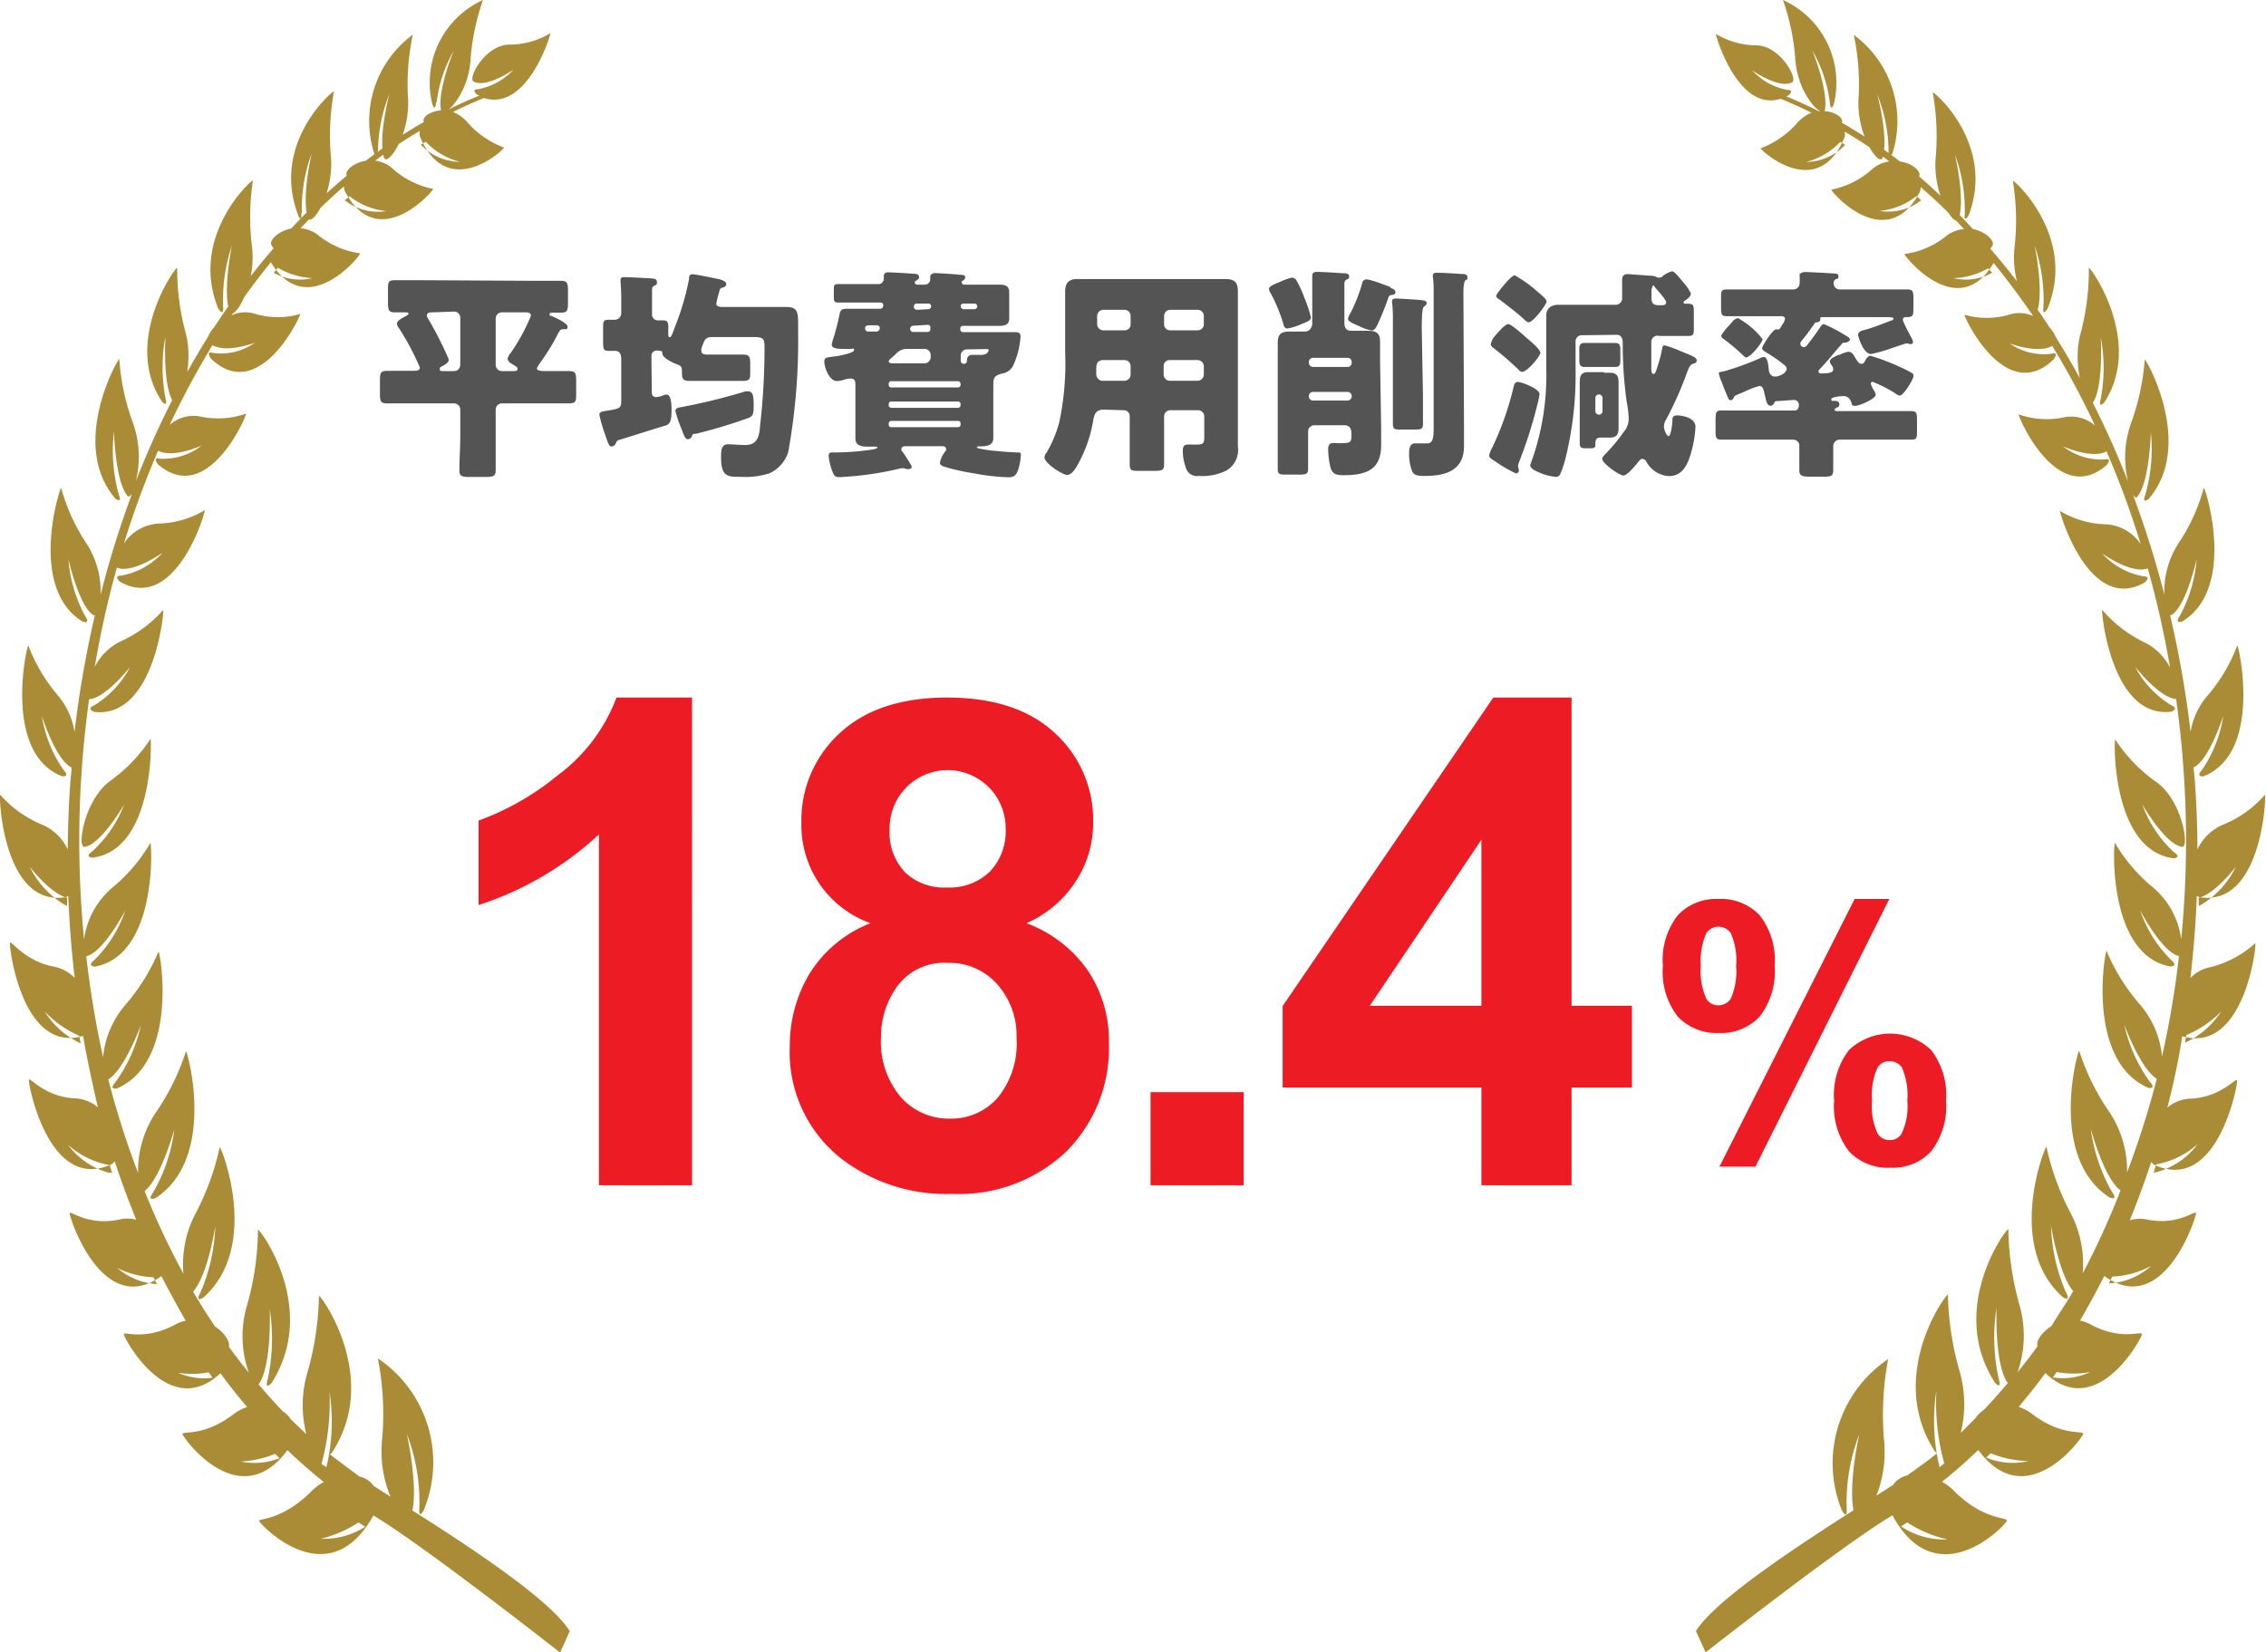 <svg xmlns="http://www.w3.org/2000/svg" width="152.32" height="111.1" viewBox="0 0 152.32 111.1"><defs><style>.cls-1{fill:#ab8c36;}.cls-2{fill:#545454;}.cls-3{fill:#ed1c24;}</style></defs><g id="レイヤー_2" data-name="レイヤー 2"><g id="レイヤー_1-2" data-name="レイヤー 1"><path class="cls-1" d="M25.12,99.91a1.54,1.54,0,0,0-.94-.63c-.67-.47-1.33-1-2-1.49l.14-.13c3.26-5-.69-10.5-.88-10.54a20,20,0,0,1-.75,5.07,7.85,7.85,0,0,0-.1,4.23c-.36-.33-.7-.67-1.05-1a1.66,1.66,0,0,0-.53-.53c-.56-.59-1.11-1.2-1.64-1.83,0,0,.05,0,.07-.06.85-1.37.69-5,.69-5A13.11,13.11,0,0,1,18,92.72c-.25.84.26.26.26.26,3.17-5-.74-10.28-.92-10.31a19,19,0,0,1-.71,5,7.33,7.33,0,0,0,.1,4.63c-.46-.57-.91-1.15-1.35-1.76.11-.31-.28-.93-.93-1.36-.51-.76-1-1.53-1.47-2.34,1-1.12,1.49-4.39,1.49-4.39a12.33,12.33,0,0,1-1,4.46c-.39.7.19.34.19.34,3.85-3.41,1.27-10,1.11-10.13a17.32,17.32,0,0,1-1.6,4.42,7.36,7.36,0,0,0-.84,4.1,52.56,52.56,0,0,1-2.61-5.56c1.08-.83,2-4.15,2-4.15a11.33,11.33,0,0,1-1.43,4.25c-.45.62.15.38.15.38,4.11-2.63,2.21-9.75,2.06-9.88a15.6,15.6,0,0,1-2,4.08,7.07,7.07,0,0,0-1.22,4.1,59.07,59.07,0,0,1-2-6.29c1.1-.66,2.19-3.65,2.19-3.65a10.19,10.19,0,0,1-1.72,3.85c-.48.52.12.41.12.41,4.14-1.82,2.92-9.05,2.79-9.21a13.47,13.47,0,0,1-2.24,3.6,6.28,6.28,0,0,0-1.49,3.51A66.17,66.17,0,0,1,5.8,64.29h0c1.14-.24,2.62-3.07,2.62-3.07a8.6,8.6,0,0,1-2.09,3.34c-.52.4.06.43.06.43,4.18-.78,3.82-8.14,3.72-8.32a11.2,11.2,0,0,1-2.55,3,5.53,5.53,0,0,0-1.91,3.49,68.62,68.62,0,0,1-.15-11.49c.11-1.58.28-3.13.49-4.66,1.1-.06,2.75-2.16,2.75-2.16a6.62,6.62,0,0,1-2.42,2.58c-.54.23,0,.43,0,.43,4,.5,4.72-6.65,4.65-6.85A8.4,8.4,0,0,1,8.2,43.08a3.81,3.81,0,0,0-1.83,1.76,64.29,64.29,0,0,1,1.49-6.68c1,.46,3.07-1,3.07-1a4.93,4.93,0,0,1-2.79,1.54c-.55,0-.08.41-.08.41,3.71,2.12,5.73-4.58,5.71-4.81a6.39,6.39,0,0,1-3.06.9,3,3,0,0,0-2.38,1.34,62.22,62.22,0,0,1,2.3-6.24c1,.54,2.92-.34,2.92-.34a4.18,4.18,0,0,1-2.81.88c-.53-.12-.12.38-.12.38,3.31,2.86,5.93-3.18,5.92-3.41a5.7,5.7,0,0,1-3,.21,2.43,2.43,0,0,0-2.13.54,57.84,57.84,0,0,1,2.87-5.35c1,.55,2.86-.17,2.86-.17a4,4,0,0,1-2.83.69c-.52-.16-.13.38-.13.38,3.2,3.09,6-2.77,6-3a5.36,5.36,0,0,1-3,0,2.19,2.19,0,0,0-1.62.09c.84-1.24,1.73-2.44,2.65-3.57,2.38,4,6-.39,6-.6a5.7,5.7,0,0,1-2.75-1.16,2.18,2.18,0,0,0-1.26-.52,38.67,38.67,0,0,1,2.92-2.82.84.84,0,0,0,.06.32c2.2,4.23,5.89.06,5.94-.15a5.77,5.77,0,0,1-2.66-1.3,2.21,2.21,0,0,0-1.24-.6,32.41,32.41,0,0,1,3-2,.85.85,0,0,0,0,.35c1.79,4.4,5.59,1,5.66.77a6,6,0,0,1-2.43-1.66,2.47,2.47,0,0,0-1-.73c.68-.34,1.37-.65,2.07-.94C35.43,7.51,37,2.42,37,2.23A5.39,5.39,0,0,1,34.33,3c-1.67-.07-2.91,2.26-2.5,2.48.87.48,2.69-.8,2.69-.8A4.29,4.29,0,0,1,32.12,6c-.47,0-.07.35-.07.35l.17.08a23.75,23.75,0,0,0-2.19,1c-.92-.1-1.7.4-1.54.77l0,0a35.93,35.93,0,0,0-3.91,2.61c-.83.13-1.44.7-1.27,1h0a40,40,0,0,0-3.73,3.55c-.88.18-1.52.81-1.33,1.13a1.43,1.43,0,0,0,.14.2,50.32,50.32,0,0,0-4,5.32,2.28,2.28,0,0,0-.4.62,58.51,58.51,0,0,0-4.86,9.73,6.78,6.78,0,0,0-.22-4,15.3,15.3,0,0,1-.89-4.22c-.16.07-3.35,5.79-.27,9.38,0,0,.49.39.23-.29A11.08,11.08,0,0,1,7.66,29s.08,3.35.91,4.34c.08.1.19,0,.3-.13A64.18,64.18,0,0,0,6.76,40a5.94,5.94,0,0,0-1-3.54,12.89,12.89,0,0,1-1.65-3.66c-.14.13-2.21,6.79,1.46,9,0,0,.54.18.16-.37a9.48,9.48,0,0,1-1.13-3.84s.69,3.15,1.68,3.77a.08.08,0,0,0,.1,0,70,70,0,0,0-1.37,7.86A4.94,4.94,0,0,0,3.9,46.77a11.44,11.44,0,0,1-2-3.38c-.13.16-1.68,7.24,2.26,8.8,0,0,.57.08.13-.4a8.72,8.72,0,0,1-1.48-3.66s.95,3,2,3.47c0,.31-.06.63-.08.94-.11,1.54-.16,3.06-.18,4.57A3.34,3.34,0,0,0,2.8,55.43a7.56,7.56,0,0,1-2.79-2c-.09.22.23,7.58,4.41,6.89a.54.54,0,0,0,.17-.09c.07,1.87.22,3.71.43,5.52A2.64,2.64,0,0,0,3.67,65c-2-.35-2.93-1.81-3-1.61s.79,7.47,4.91,6.26c.29,1.64.64,3.24,1,4.8a2.53,2.53,0,0,0-1.5-.6C3,73.76,2,72.39,1.94,72.6s1.33,7.65,5.58,5.67a1,1,0,0,0,.19-.19c.44,1.35.93,2.66,1.45,3.93A2.29,2.29,0,0,0,8,82c-2.12.44-3.29-.65-3.32-.43s2.18,7.11,6.17,4.23c.52,1,1.06,2,1.63,3a2.51,2.51,0,0,0-.73.27c-2.08,1.11-3.44.41-3.43.64s3,5.89,6.5,2.62c.57.79,1.17,1.54,1.79,2.27a3.25,3.25,0,0,0-.9.47c-2,1.55-3.46,1.12-3.44,1.35s3.81,5.48,7.05,1.08c.79.76,1.61,1.47,2.44,2.14a3.69,3.69,0,0,0-.82.62c-2,2-3.58,1.82-3.53,2s4.63,5.15,7.69-.37c3.45,2.07,12.55,9.22,12.55,9.22l.65-1.44C36.64,107,28.58,102.12,25.12,99.91Zm3.5-90.38a4.76,4.76,0,0,0,2.29,1.35,3.67,3.67,0,0,1-2.47-1c-.09-.09-.14-.13-.18-.13ZM23.5,13.19a4.61,4.61,0,0,0,2.49,1,3.62,3.62,0,0,1-2.65-.6c-.08-.07-.13-.1-.18-.1ZM18.68,18A4.94,4.94,0,0,0,21,18.7a3.62,3.62,0,0,1-2.6-.36ZM4.38,60.85A6.06,6.06,0,0,1,2,58.28S3.4,60.1,4.51,60.36c0,.19,0,.37,0,.55ZM3,68a7,7,0,0,0,2.33,1.64l.09.51A5.7,5.7,0,0,1,3,68Zm4.4,10.87a5.1,5.1,0,0,1-2.83-1.9,5.8,5.8,0,0,0,2.8,1.37l.18.56A.33.33,0,0,0,7.42,78.82Zm.3,6.29a6.1,6.1,0,0,0,2.62.72c.07.16.15.31.23.46A4.61,4.61,0,0,1,7.72,85.11Zm4.08,7.11a6.37,6.37,0,0,0,2.25,0l.25.36A4.32,4.32,0,0,1,11.8,92.22Zm4.18,6a7,7,0,0,0,2.53-.52l.3.29A4.55,4.55,0,0,1,16,98.22Zm5.65.16a15.65,15.65,0,0,0,.54-4.86A13.26,13.26,0,0,1,22,98.39a1.76,1.76,0,0,0-.06.25Zm-.22,5.07a8.22,8.22,0,0,0,2.71-1.14l.45.29A5.17,5.17,0,0,1,21.41,103.45Zm7.11-2A8.42,8.42,0,0,0,25.4,91.33a19.45,19.45,0,0,1,.29,5.4c-.37,3.43,1.63,6.11,1.92,5.27.61-1.77-.27-5.61-.27-5.61a12.74,12.74,0,0,1,.85,4.94C28.11,102.3,28.52,101.48,28.52,101.48ZM6.19,57.25c-.53.36,0,.42,0,.42,4.13-.48,4-7.77,3.93-8a10.62,10.62,0,0,1-2.61,2.76C5.69,53.65,5.15,57,5.68,56.94c1.12-.16,2.67-2.86,2.67-2.86A8.25,8.25,0,0,1,6.19,57.25ZM10.89,27s.43.47.23-.24a11.35,11.35,0,0,1,0-4.15s-.2,3.27.51,4.38c.34.53,1.55-2.31.8-4.79A16.64,16.64,0,0,1,11.91,18C11.75,18,8.23,23,10.89,27ZM15,20.6a11.46,11.46,0,0,1,.59-4.1s-.66,3.17-.14,4.49c.25.62,1.83-1.8,1.48-4.49A16.3,16.3,0,0,1,17,12.13c-.16,0-4.3,3.83-2.32,8.64C14.7,20.77,15.05,21.36,15,20.6Zm5.29-6.28a10.76,10.76,0,0,1,.66-4s-.71,3-.24,4.35c.23.61,1.81-1.67,1.52-4.29a16.66,16.66,0,0,1,.22-4.24c-.15,0-4.23,3.53-2.42,8.28C20,14.47,20.32,15.06,20.25,14.32Zm5.12-4.14a10.5,10.5,0,0,1,.76-3.84s-.78,2.95-.35,4.26c.2.62,1.81-1.53,1.6-4.12a16.06,16.06,0,0,1,.33-4.15,7.2,7.2,0,0,0-2.59,8S25.42,10.92,25.37,10.18Zm3.94-3.3A9.28,9.28,0,0,1,30.5,3.41s-1.1,2.61-.86,4c.11.64,1.89-1,2-3.52A15.16,15.16,0,0,1,32.47,0a6.09,6.09,0,0,0-3.41,7S29.26,7.59,29.31,6.88Z"/><path class="cls-1" d="M114,109.66l.65,1.44s9.1-7.15,12.56-9.22c3,5.52,7.63.64,7.69.37s-1.54,0-3.54-2a3.28,3.28,0,0,0-.82-.62c.84-.67,1.65-1.38,2.44-2.14,3.24,4.4,7-.82,7.05-1.08s-1.43.2-3.44-1.35a3.2,3.2,0,0,0-.89-.47c.61-.73,1.21-1.48,1.79-2.27,3.45,3.27,6.49-2.37,6.5-2.62s-1.36.47-3.44-.64a2.51,2.51,0,0,0-.73-.27c.58-1,1.12-2,1.63-3,4,2.88,6.2-4,6.17-4.23s-1.2.87-3.32.43a2.3,2.3,0,0,0-1.14.06c.52-1.27,1-2.58,1.45-3.93a1,1,0,0,0,.19.19c4.26,2,5.64-5.43,5.58-5.67s-1.07,1.16-3.19,1.23a2.53,2.53,0,0,0-1.5.6c.4-1.56.75-3.16,1-4.8,4.13,1.21,5-6,4.91-6.26a6.93,6.93,0,0,1-3,1.61,2.63,2.63,0,0,0-1.36.73c.21-1.81.36-3.65.43-5.52a.68.68,0,0,0,.17.09c4.18.69,4.5-6.67,4.41-6.89a7.35,7.35,0,0,1-2.78,2,3.35,3.35,0,0,0-1.76,1.68c0-1.51-.06-3-.17-4.57l-.09-.94c1.06-.5,2-3.47,2-3.47A8.87,8.87,0,0,1,148,51.79c-.43.48.13.4.13.4,3.94-1.56,2.39-8.64,2.26-8.8a11.17,11.17,0,0,1-2,3.38,4.92,4.92,0,0,0-1.14,2.44,70,70,0,0,0-1.38-7.86.08.08,0,0,0,.1,0c1-.62,1.69-3.77,1.69-3.77a9.65,9.65,0,0,1-1.14,3.84c-.38.55.16.37.16.37,3.68-2.22,1.6-8.88,1.46-9a12.55,12.55,0,0,1-1.65,3.66,5.93,5.93,0,0,0-1,3.54,66.64,66.64,0,0,0-2.11-6.72c.11.17.21.23.29.13.83-1,.91-4.34.91-4.34a11.27,11.27,0,0,1-.37,4.2c-.27.68.22.29.22.29,3.08-3.59-.1-9.31-.26-9.38a16.08,16.08,0,0,1-.9,4.22,6.86,6.86,0,0,0-.22,4,58.51,58.51,0,0,0-4.86-9.73,2.28,2.28,0,0,0-.4-.62,49,49,0,0,0-4-5.32,1.43,1.43,0,0,0,.14-.2c.19-.32-.45-.95-1.33-1.13A38.81,38.81,0,0,0,129,11.86h0c.17-.32-.44-.89-1.28-1a35.93,35.93,0,0,0-3.91-2.61l0,0c.15-.37-.62-.87-1.54-.77-.73-.37-1.46-.7-2.2-1l.17-.08s.4-.35-.07-.35a4.26,4.26,0,0,1-2.39-1.32s1.81,1.28,2.69.8c.41-.22-.84-2.55-2.51-2.48a5.44,5.44,0,0,1-2.62-.77c0,.19,1.52,5.28,4.35,4.36.7.29,1.4.6,2.08.94a2.49,2.49,0,0,0-1,.73,6.13,6.13,0,0,1-2.42,1.66c.06.19,3.87,3.63,5.65-.77a.85.85,0,0,0,0-.35,32.41,32.41,0,0,1,3,2,2.28,2.28,0,0,0-1.24.6,5.81,5.81,0,0,1-2.65,1.3c0,.21,3.73,4.38,5.94.15a1.11,1.11,0,0,0,.06-.32c1,.87,2,1.82,2.91,2.82a2.21,2.21,0,0,0-1.26.52,5.66,5.66,0,0,1-2.75,1.16c.05.21,3.64,4.62,6,.6.92,1.13,1.81,2.33,2.66,3.57a2.2,2.2,0,0,0-1.62-.09,5.41,5.41,0,0,1-3,0c0,.24,2.81,6.1,6,3,0,0,.39-.54-.13-.38a4,4,0,0,1-2.83-.69s1.88.72,2.86.17a53.42,53.42,0,0,1,2.87,5.35,2.41,2.41,0,0,0-2.13-.54,5.7,5.7,0,0,1-3-.21c0,.23,2.61,6.27,5.92,3.41,0,0,.41-.5-.12-.38a4.18,4.18,0,0,1-2.81-.88s1.94.88,2.92.34a59.86,59.86,0,0,1,2.3,6.24,3,3,0,0,0-2.38-1.34,6.26,6.26,0,0,1-3.05-.9c0,.23,2,6.93,5.7,4.81,0,0,.47-.41-.08-.41a4.93,4.93,0,0,1-2.79-1.54s2,1.43,3.07,1a64.3,64.3,0,0,1,1.5,6.68,3.83,3.83,0,0,0-1.84-1.76A8.68,8.68,0,0,1,141.31,41c-.07.2.64,7.35,4.65,6.85,0,0,.54-.2,0-.43a6.57,6.57,0,0,1-2.43-2.58s1.65,2.1,2.75,2.16c.21,1.53.38,3.08.49,4.66a67.58,67.58,0,0,1-.15,11.49,5.51,5.51,0,0,0-1.9-3.49,11.14,11.14,0,0,1-2.56-3c-.1.18-.46,7.54,3.72,8.32,0,0,.58,0,.07-.43a8.6,8.6,0,0,1-2.09-3.34s1.48,2.83,2.61,3.07h0a63.53,63.53,0,0,1-1.14,6.76,6.21,6.21,0,0,0-1.49-3.51,13.47,13.47,0,0,1-2.24-3.6c-.13.16-1.35,7.39,2.8,9.21,0,0,.59.11.11-.41a10.35,10.35,0,0,1-1.72-3.85s1.09,3,2.19,3.65a59.07,59.07,0,0,1-2,6.29,7.07,7.07,0,0,0-1.22-4.1,15.6,15.6,0,0,1-2-4.08c-.14.13-2.05,7.25,2.06,9.88,0,0,.6.24.15-.38a11.69,11.69,0,0,1-1.43-4.25s.88,3.32,2,4.15A52.56,52.56,0,0,1,140,85.61a7.36,7.36,0,0,0-.84-4.1,17.32,17.32,0,0,1-1.6-4.42c-.15.11-2.74,6.72,1.11,10.13,0,0,.58.36.2-.34a12.14,12.14,0,0,1-1-4.46s.53,3.27,1.49,4.39c-.47.81-1,1.58-1.46,2.34-.66.43-1.05,1-.94,1.36-.43.61-.89,1.19-1.34,1.76a7.47,7.47,0,0,0,.1-4.63,20,20,0,0,1-.72-5c-.18,0-4.09,5.35-.91,10.31,0,0,.5.58.26-.26a12.9,12.9,0,0,1-.14-4.77s-.15,3.67.7,5a.34.34,0,0,0,.06.06c-.53.63-1.07,1.24-1.63,1.83a1.71,1.71,0,0,0-.54.53l-1,1a8,8,0,0,0-.1-4.23,19.82,19.82,0,0,1-.76-5.07c-.18,0-4.14,5.51-.88,10.54l.14.13c-.64.53-1.31,1-2,1.49a1.54,1.54,0,0,0-.94.63C123.75,102.12,115.68,107,114,109.66Zm10.06-99.9s-.09,0-.18.13a3.67,3.67,0,0,1-2.47,1,4.76,4.76,0,0,0,2.29-1.35Zm5.1,3.72s-.09,0-.17.1a3.62,3.62,0,0,1-2.65.6,4.59,4.59,0,0,0,2.48-1Zm4.75,4.86a3.65,3.65,0,0,1-2.61.36,4.92,4.92,0,0,0,2.34-.66ZM147.8,60.91c0-.18,0-.36,0-.55,1.11-.26,2.49-2.08,2.49-2.08a6.06,6.06,0,0,1-2.36,2.57Zm-.91,9.19c0-.17.05-.34.08-.51A7,7,0,0,0,149.31,68,5.76,5.76,0,0,1,146.89,70.1Zm-2.13,8.75c.06-.19.12-.37.17-.56a5.8,5.8,0,0,0,2.8-1.37,5.11,5.11,0,0,1-2.82,1.9A.28.28,0,0,0,144.76,78.85Zm-3,7.44.23-.46a6,6,0,0,0,2.61-.72A4.58,4.58,0,0,1,141.76,86.29ZM138,92.61l.24-.36a6.42,6.42,0,0,0,2.26,0A4.32,4.32,0,0,1,138,92.61ZM133.51,98l.3-.29a7,7,0,0,0,2.54.52A4.58,4.58,0,0,1,133.51,98Zm-3.13.65a1.76,1.76,0,0,0-.06-.25,13.24,13.24,0,0,1-.16-4.87,15.54,15.54,0,0,0,.53,4.86Zm-2.63,4,.45-.29a8.22,8.22,0,0,0,2.71,1.14A5.17,5.17,0,0,1,127.75,102.6Zm-3.62-1.27a12.74,12.74,0,0,1,.85-4.94s-.88,3.84-.26,5.61c.29.84,2.29-1.84,1.92-5.27a20.27,20.27,0,0,1,.28-5.4,8.43,8.43,0,0,0-3.12,10.15S124.21,102.3,124.13,101.33ZM144,54.08s1.55,2.7,2.68,2.86c.52.07,0-3.29-1.89-4.47a10.62,10.62,0,0,1-2.61-2.76c-.09.19-.2,7.48,3.94,8,0,0,.57-.06,0-.42A8.17,8.17,0,0,1,144,54.08ZM140.41,18a16.64,16.64,0,0,1-.51,4.26c-.75,2.48.46,5.32.8,4.79.71-1.11.51-4.38.51-4.38a11.14,11.14,0,0,1,0,4.15c-.19.71.24.24.24.24C144.09,23,140.57,18,140.41,18Zm-2.79,2.79c2-4.81-2.16-8.64-2.32-8.64a16.3,16.3,0,0,1,.13,4.37c-.35,2.69,1.23,5.11,1.48,4.49.52-1.32-.14-4.49-.14-4.49a11.24,11.24,0,0,1,.59,4.1C137.27,21.36,137.62,20.77,137.62,20.77Zm-5.29-6.3c1.81-4.75-2.26-8.29-2.41-8.28a17,17,0,0,1,.21,4.24c-.29,2.62,1.29,4.9,1.52,4.29.48-1.31-.24-4.35-.24-4.35a10.76,10.76,0,0,1,.66,4C132,15.06,132.33,14.47,132.33,14.47Zm-5.13-4.15a7.2,7.2,0,0,0-2.59-8,16.06,16.06,0,0,1,.33,4.15c-.21,2.59,1.4,4.74,1.6,4.12.44-1.31-.35-4.26-.35-4.26a10.5,10.5,0,0,1,.76,3.84C126.91,10.92,127.2,10.32,127.2,10.32ZM123.27,7A6.1,6.1,0,0,0,119.85,0a15.16,15.16,0,0,1,.82,3.87c.13,2.53,1.9,4.16,2,3.52.24-1.37-.85-4-.85-4A9.27,9.27,0,0,1,123,6.88C123.06,7.59,123.27,7,123.27,7Z"/><path class="cls-2" d="M35.84,18.88c.63,0,1.26,0,1.89,0,.45,0,.45.22.45.85v.63c0,.53-.06.66-.46.66h-.57c-.09,0-.21,0-.21.12s.09.09.12.1c.22.09,1.09.48,1.09.72s-.13.17-.24.17c-.27,0-.24,0-.7.87a16.51,16.51,0,0,1-1,1.53c0,.07-.12.15-.12.25s.2.17.44.17l1.74,0c.42,0,.46.16.46.67v.81c0,.53,0,.69-.46.69-.62,0-1.25,0-1.88,0H33.74a.42.42,0,0,0-.42.42v1.8c0,.76,0,1.53,0,2.29,0,.39-.18.44-.71.44H31.57c-.51,0-.69-.05-.69-.44,0-.76.06-1.53.06-2.29v-1.8a.42.42,0,0,0-.42-.42H27.86c-.61,0-1.24,0-1.87,0-.42,0-.45-.18-.45-.67v-.75c0-.65,0-.77.58-.77.33,0,.84,0,1.65,0,.23,0,.45,0,.45-.23a17.64,17.64,0,0,0-1.39-2.62.67.67,0,0,1-.15-.32c0-.22.46-.43.66-.54,0,0,.12-.07.12-.13s-.08-.09-.17-.09h-.75c-.42,0-.46-.16-.46-.67V19.5c0-.5,0-.66.45-.66.63,0,1.26,0,1.89,0ZM29.08,21c-.14,0-.39,0-.39.21a.55.55,0,0,0,.12.27,24.31,24.31,0,0,1,1.36,2.69c0,.19-.22.33-.39.42s-.22.1-.22.24.16.12.25.12h.71a.42.42,0,0,0,.42-.42V21.37a.41.41,0,0,0-.42-.42Zm4.66,0a.42.42,0,0,0-.42.42v3.11a.42.42,0,0,0,.42.42h.75c.11,0,.3,0,.3-.14s-.12-.18-.31-.3l-.14-.09a.4.4,0,0,1-.22-.31,1.06,1.06,0,0,1,.24-.42,13,13,0,0,0,1.33-2.46c0-.21-.21-.23-.37-.23Z"/><path class="cls-2" d="M43.81,26.28c0,.18,0,.42.31.42a1.42,1.42,0,0,0,.44-.11.71.71,0,0,1,.25-.06c.32,0,.33.75.33,1,0,.8-.09,1-.46,1.1s-2.79.87-3,.93-.21.07-.28.24a.36.36,0,0,1-.3.22c-.17,0-.24-.27-.41-.76a10.18,10.18,0,0,1-.4-1.37c0-.21.19-.22.54-.28.82-.14.93-.15.93-.66V24.15c0-.29-.08-.56-.42-.56l-.45,0c-.32,0-.35-.15-.35-.59v-.91c0-.44,0-.59.35-.59l.43,0a.45.45,0,0,0,.44-.5V20c0-.53-.05-1-.05-1.17s.12-.2.27-.2,1.35.06,1.64.08.54,0,.54.25-.09.18-.21.27-.12.17-.12.33v1.53a.4.4,0,0,0,.43.45h.32c.28,0,.34.14.34.41v.37c0,.26,0,.35.11.35s.21-.35.34-.69a17.44,17.44,0,0,0,.95-3.24c0-.15,0-.3.24-.3s1.3.24,1.68.31c.22.05.58.14.58.36a.24.24,0,0,1-.19.21c-.23.06-.23.09-.3.35a6.11,6.11,0,0,0-.18.75c0,.19.25.22.4.22H51.2c.56,0,1.1,0,1.65,0,.74,0,.8.32.8,1.16v.57a42.1,42.1,0,0,1-.66,8,2.33,2.33,0,0,1-1.26,1.45,5.34,5.34,0,0,1-1.95.24c-.87,0-1.31,0-1.31-1.32,0-.42,0-.87.48-.87.27,0,.77.05,1.14.05.84,0,.95-.6,1-1.28a45.08,45.08,0,0,0,.3-5.35c0-.57-.14-.63-.8-.63H47.9c-.55,0-.55.25-.75.76a.48.48,0,0,0,0,.2c0,.19.22.22.42.22h1l1.35,0c.46,0,.51.15.51.62V25c0,.46,0,.61-.51.61l-1.35,0h-.86l-1.36,0c-.42,0-.51-.13-.51-.52s0-.47-.32-.59-1-.45-1-.73c0,0,0-.08,0-.09s0-.11-.39-.11a.35.35,0,0,0-.34.39Zm6.85.9c0,.6,0,.81-.4.94a34.44,34.44,0,0,1-3.5,1.05c-.16,0-.21,0-.25.17a.31.31,0,0,1-.27.19c-.17,0-.23-.15-.47-.79a8.34,8.34,0,0,1-.37-1.1c0-.15.12-.22.25-.24a40.38,40.38,0,0,0,4.47-1.09l.14,0C50.65,26.28,50.66,26.77,50.66,27.18Z"/><path class="cls-2" d="M62.17,19.14a.37.37,0,0,0,.36-.32c0-.07,0-.16,0-.24s.13-.22.3-.22,1.32.07,1.57.1.48,0,.48.17-.13.22-.24.3a.09.09,0,0,0,0,.06.18.18,0,0,0,.18.15h.78c.51,0,1,0,1.53,0,.32,0,.71,0,.71.51,0,.18,0,.46,0,.79v.17c0,.33,0,.63,0,.81,0,.43-.33.49-.69.49H64.72a.17.17,0,0,0-.17.16v.09a.18.18,0,0,0,.17.17h2.43l1,0c.23,0,.45,0,.45.3a5.48,5.48,0,0,1-.52,2,1,1,0,0,1-.69.48c-.59.15-.62.28-.62.87v2.49c0,.4,0,.75,0,1,0,.42-.34.54-.85.54H65.8s-.14,0-.14.08,1,.21,1.17.22c.51.05,1,.09,1.52.11.22,0,.27,0,.27.16a3.61,3.61,0,0,1-.18,1c-.11.34-.26.51-.63.51a14.71,14.71,0,0,1-2.37-.27,14.37,14.37,0,0,1-2-.45c-.12-.05-.26-.11-.26-.26a1.8,1.8,0,0,1,.33-.72.26.26,0,0,0,.09-.19c0-.14-.13-.2-.25-.2H60.85c-.14,0-.26.06-.26.2s0,.07.09.19.41.62.54.84a.29.29,0,0,1,.06.18.14.14,0,0,1-.13.12.64.64,0,0,1-.24,0,.53.53,0,0,0-.18-.05l-.14,0a22,22,0,0,1-4.17.6c-.31,0-.37-.12-.48-.42a4,4,0,0,1-.24-1c0-.24.15-.24.23-.24a17.47,17.47,0,0,0,2.53-.17c.42-.06.51-.1.51-.16s0-.06-.13-.06h-.41c-.39,0-.93,0-.93-.54,0-.21,0-.55,0-1V25.92c0-.23,0-.47-.33-.47a1.93,1.93,0,0,0-.53.11,1.59,1.59,0,0,1-.37.06c-.57,0-.86-1-.86-1.29s.11-.29.63-.36c.2,0,1.37-.23,1.37-.42s-.11-.09-.17-.09h-.42c-.43,0-.91,0-.91-.29a1.72,1.72,0,0,1,.1-.39,15.67,15.67,0,0,0,.42-1.63c.06-.32.17-.39.48-.39h2.27a.21.21,0,0,0,.19-.23.18.18,0,0,0-.18-.19H56.36c-.27,0-.31-.07-.31-.36v-.48c0-.31,0-.4.31-.4.47,0,.93,0,1.41,0h1.29a.36.36,0,0,0,.35-.36V18.6c0-.23.1-.29.31-.29s1.64.08,1.83.11a.22.22,0,0,1,.23.21c0,.12-.08.16-.15.21s-.14.07-.14.15a.16.16,0,0,0,.18.15Zm-3.24,3.15a.23.23,0,0,0,.21-.24c0-.11-.09-.18-.23-.18h-.33c-.28,0-.43,0-.43.22a.21.21,0,0,0,.19.2Zm3.21,2.14a.42.42,0,0,0,.42-.42v-.13a.41.41,0,0,0-.42-.42H60.89a1,1,0,0,0-.69.36l-.3.27c-.09.07-.16.15-.16.21s.12.13.19.13Zm2.26,1.62a.17.17,0,0,0,.17-.16V25.8a.18.18,0,0,0-.17-.17H59.9a.17.17,0,0,0-.16.17v.09a.16.16,0,0,0,.16.16ZM59.9,27a.16.16,0,0,0-.16.18v.07a.17.17,0,0,0,.16.17h4.5a.18.18,0,0,0,.17-.17v-.07A.16.16,0,0,0,64.4,27Zm0,1.3a.17.17,0,0,0-.16.17v.09a.16.16,0,0,0,.16.16h4.5a.17.17,0,0,0,.17-.16v-.09a.16.16,0,0,0-.17-.17Zm1.49-6.4a.21.21,0,0,0-.21.21.2.2,0,0,0,.19.21h1a.18.18,0,0,0,.17-.17V22a.16.16,0,0,0-.17-.16Zm1-1.11a.2.2,0,0,0,.2-.2v0a.18.18,0,0,0-.2-.18h-.78c-.12,0-.18.1-.18.22s.08.18.2.2Zm3.11,0a.2.2,0,0,0,.19-.2v0a.18.18,0,0,0-.19-.18h-.72a.18.18,0,0,0-.2.18v0a.21.21,0,0,0,.2.2Zm-.5,2.7a.42.42,0,0,0-.42.42v.36a.2.2,0,0,0,.21.19c.18,0,.21-.1.21-.28s.14-.32.35-.32l.52,0a.89.89,0,0,0,.39-.06.36.36,0,0,0,.2-.26c0-.07-.08-.07-.21-.07Z"/><path class="cls-2" d="M74.21,27.54c-.51,0-.64.25-.72.7a9.06,9.06,0,0,1-1.15,3.18c-.14.21-.33.51-.62.51s-1.51-.78-1.51-1.18a.57.57,0,0,1,.15-.33,8.28,8.28,0,0,0,.85-2.06,19,19,0,0,0,.39-4.66V21.19c0-.54,0-1.06,0-1.6s.22-.83.82-.83,1,0,1.49,0h7l1.46,0c.6,0,.84.21.84.83s0,1.06,0,1.6V28.8c0,.4,0,.82,0,1.23a1.6,1.6,0,0,1-.76,1.6A3.62,3.62,0,0,1,80.6,32a.79.79,0,0,1-.91-.63,3.09,3.09,0,0,1-.18-1c0-.27,0-.48.36-.48a1.06,1.06,0,0,1,.25,0h.36c.44,0,.47-.13.47-.54V28a.42.42,0,0,0-.42-.42H78.67a.42.42,0,0,0-.42.42v.9c0,.79,0,1.57,0,2.35,0,.38-.18.41-.69.41h-.93c-.52,0-.69,0-.69-.42,0-.78,0-1.56,0-2.34V28a.4.4,0,0,0-.42-.42Zm0-3.33c-.46,0-.52.24-.52.64v.33a.44.44,0,0,0,.49.42h1.4a.42.42,0,0,0,.42-.42v-.55a.41.41,0,0,0-.42-.42Zm1.37-2a.4.4,0,0,0,.42-.42v-.54a.41.41,0,0,0-.42-.42H74.17a.42.42,0,0,0-.42.42v.54a.42.42,0,0,0,.42.42Zm4.92,0a.41.41,0,0,0,.42-.42v-.54a.41.41,0,0,0-.42-.42H78.67a.41.41,0,0,0-.42.42v.54a.4.4,0,0,0,.42.42Zm-1.86,2a.4.4,0,0,0-.42.42v.55a.42.42,0,0,0,.42.42h1.86a.42.42,0,0,0,.42-.42v-.55a.42.42,0,0,0-.42-.42Z"/><path class="cls-2" d="M87.14,18.84A7.1,7.1,0,0,1,87.67,20a8.11,8.11,0,0,1,.45,1.34c0,.21-.27.3-.59.43a4.16,4.16,0,0,1-1,.32.27.27,0,0,1-.24-.23,10.64,10.64,0,0,0-.9-2.19.63.63,0,0,1-.09-.24c0-.21.48-.37.74-.48a4.76,4.76,0,0,1,.76-.28A.36.36,0,0,1,87.14,18.84Zm5.7,9.9c0,.4,0,.81,0,1.21,0,1.67-1.07,2-2.52,2-.56,0-.81-.1-.92-.67a5.69,5.69,0,0,1-.12-1c0-.19,0-.49.3-.49a1.05,1.05,0,0,1,.24,0,3,3,0,0,0,.5,0c.51,0,.52-.15.52-.51v-.16c0-.33-.15-.53-.49-.53h-2a.42.42,0,0,0-.42.42v.78c0,.57,0,1.16,0,1.74,0,.35-.15.38-.6.38h-.85c-.42,0-.59,0-.59-.36,0-.59,0-1.17,0-1.76V24.42c0-.47,0-.92,0-1.38,0-.65.31-.75.84-.75.34,0,.7,0,1,0s.48-.3.48-.54v-2c0-.65,0-1.14,0-1.26s.12-.21.29-.21c.36,0,1.33.06,1.74.09.21,0,.45,0,.45.21s-.08.15-.21.24-.11.25-.11.43v2.45c0,.33.11.54.47.54s.7,0,1.06,0c.53,0,.87.07.87.76,0,.45,0,.9,0,1.37Zm-2.26-4.07a.27.27,0,0,0,.28-.28v-.05a.27.27,0,0,0-.28-.28H88.27a.28.28,0,0,0-.29.28v.05a.28.28,0,0,0,.29.28Zm-2.31,1.68a.28.28,0,0,0-.29.29v0a.28.28,0,0,0,.29.29h2.31a.28.28,0,0,0,.28-.29v0a.28.28,0,0,0-.28-.29Zm5.19-7c.21.08.34.15.34.3s-.16.17-.22.18-.21,0-.26.2a18.59,18.59,0,0,1-.7,1.74c-.14.3-.23.45-.42.45a3.3,3.3,0,0,1-.83-.29c-.45-.19-.76-.33-.76-.49a1.07,1.07,0,0,1,.18-.41,11,11,0,0,0,.78-2,.27.27,0,0,1,.28-.24C92,18.75,93,19.12,93.46,19.3Zm2.19,7.17c0,.65,0,1.29,0,2,0,.33-.13.36-.57.36h-.88c-.44,0-.57,0-.57-.37,0-.65,0-1.29,0-1.94V21.55a10.07,10.07,0,0,0-.06-1.29c0-.16.14-.19.27-.19s1.32.07,1.61.1.45.06.45.2-.11.19-.18.25-.15.23-.15,1.49Zm2.76,2.18c0,.25,0,.87,0,1.3,0,1.65-1.26,2-2.64,2-.35,0-.69,0-.84-.3a3.2,3.2,0,0,1-.21-1.14c0-.27,0-.75.39-.75.13,0,.49,0,.81,0s.45-.18.45-1V20.34c0-.24,0-.54,0-.86a7.41,7.41,0,0,0-.06-.94c0-.18.14-.2.27-.2.51,0,1.23.05,1.61.08.22,0,.45,0,.45.22s0,.11-.09.17-.18.21-.18.84Z"/><path class="cls-2" d="M103.49,26.5a7.2,7.2,0,0,1-.16.75,30.6,30.6,0,0,1-1.2,3.77,1.21,1.21,0,0,0-.09.31c0,.09.06.21.06.32a.2.2,0,0,1-.2.18,8.84,8.84,0,0,1-1.35-.78c-.33-.21-.45-.29-.45-.44a2,2,0,0,1,.21-.52,20.21,20.21,0,0,0,1.4-3.93c.07-.3.09-.48.33-.48S103.49,26.14,103.49,26.5Zm-.87-3.78c.32.27.92.78.92,1S102.67,25,102.32,25c-.13,0-.21-.11-.31-.21a20.53,20.53,0,0,0-1.59-1.37c-.09-.06-.21-.15-.21-.27a1.33,1.33,0,0,1,.19-.46l.2-.23c.27-.3.6-.67.79-.67S102.35,22.48,102.62,22.72Zm.65-3.18c.37.32.69.56.69.74s-.9,1.39-1.2,1.39c-.09,0-.21-.1-.42-.3-.48-.42-1-.82-1.5-1.2-.09-.06-.27-.16-.27-.28s1-1.38,1.24-1.38A8.09,8.09,0,0,1,103.27,19.54Zm3.06,3a.41.41,0,0,0-.42.42v1.92a23.26,23.26,0,0,1-.74,6.18c-.3.93-.33,1-.6,1a3.47,3.47,0,0,1-1.12-.3c-.15-.06-.59-.24-.59-.48,0,0,.15-.45.2-.58a17.24,17.24,0,0,0,.88-5.93V22.65c0-.48,0-1,0-1.44s.3-.72.82-.72,1,0,1.47,0h2.39a.43.43,0,0,0,.42-.47v-.42c0-.13,0-.27,0-.4v-.39c0-.29.14-.38.41-.38l1.48.11a.85.85,0,0,1,.48.12.31.31,0,0,0,.15,0c.09,0,.12,0,.2-.09a1.74,1.74,0,0,1,.63-.33c.19,0,.61.56.79.78a2.91,2.91,0,0,1,.48.71c0,.18-.18.33-.31.42s-.18.12-.18.19.06.08.12.08h.12c.42,0,.45.07.45.6V22c0,.47,0,.59-.41.59s-1,0-1.56,0h-.34A.42.42,0,0,0,111,23c0,.49,0,1,0,1.47v.16c0,.29,0,.51.14.51s.19-.22.3-.57a10,10,0,0,0,.3-1.17c0-.1.06-.18.16-.18a7.47,7.47,0,0,1,1,.36c.81.33,1.15.44,1.15.65s-.16.19-.28.24-.23.19-.36.55A23.8,23.8,0,0,1,112,28.2a.88.88,0,0,0-.15.48c0,.21.17.64.32.64s.25-.88.25-1.05,0-.34.33-.34,1.22.16,1.22.76a7.63,7.63,0,0,1-.45,2.22c-.26.65-.62,1.1-1.35,1.1a1.86,1.86,0,0,1-1.52-1,.32.32,0,0,0-.25-.16c-.12,0-.26.18-.36.31s-.66.81-.92.81-1.42-.81-1.42-1.12c0-.11.16-.27.24-.35a11.84,11.84,0,0,0,1.2-1.45,1.37,1.37,0,0,0,.34-.95,7.11,7.11,0,0,0-.13-1.06,27.84,27.84,0,0,1-.27-3.92v-.06c0-.3-.09-.55-.42-.55Zm1.26.52c.36,0,.69,0,1,0s.33.21.33.54v.51c0,.35,0,.56-.33.56l-1,0h-.09c-.33,0-.66,0-1,0s-.34-.23-.34-.56v-.51c0-.33,0-.54.34-.54s.65,0,1,0Zm.25,2h.39c.45,0,.57.24.57.64s0,.65,0,1v1.08c0,.33,0,.65,0,1s-.1.64-.54.64h-.18l-.19,0h-.3c-.3,0-.35.17-.35.42v0c0,.23,0,.3-.36.3h-.3c-.28,0-.39-.06-.39-.31s0-.68,0-1V26.65c0-.33,0-.64,0-1,0-.57.28-.63.61-.63h1Zm-.6,2.58a.24.24,0,0,0,.24.24h0a.23.23,0,0,0,.24-.24v-.88a.24.24,0,0,0-.24-.24h0a.24.24,0,0,0-.24.24Zm4.11-8.2-.12-.15s-.07-.11-.1-.11-.12.27-.12.35v.36c0,.36,0,.63.48.63h.25c.14,0,.26-.05.26-.2S111.49,19.59,111.35,19.44Z"/><path class="cls-2" d="M119.24,27.13a.26.26,0,0,1-.22.15c-.26,0-.3-.37-.39-.73s-.12-.6-.36-.6a5.17,5.17,0,0,0-.89.33l-.13.06c-.62.27-.65.24-.71.4a.26.26,0,0,1-.22.17c-.12,0-.18-.2-.38-.69-.06-.12-.1-.27-.18-.45a1.08,1.08,0,0,0-.07-.18,2.43,2.43,0,0,1-.15-.47c0-.1,0-.09.36-.16a18.3,18.3,0,0,0,2.44-.89.56.56,0,0,1,.23-.07c.27,0,.31.69.33.88s.13.44.42.44.78-.24.78-.53c0-.13-.12-.22-.23-.31a10,10,0,0,0-1.09-.75c-.17-.11-.33-.18-.33-.32s.7-1.26.93-1.26a.32.32,0,0,1,.09,0,.12.12,0,0,0,.07,0c.09,0,.15-.12.27-.33a1,1,0,0,0,.18-.38c0-.13-.12-.18-.24-.18h-1.84c-.62,0-1.22,0-1.83,0-.36,0-.39-.13-.39-.55V20c0-.42,0-.54.42-.54.6,0,1.2,0,1.8,0h2.64a.42.42,0,0,0,.42-.43,3.71,3.71,0,0,0,0-.48s0-.08,0-.11.16-.15.36-.15,1.23.05,1.66.08.59,0,.59.21-.12.16-.18.19a.31.31,0,0,0-.14.32.4.4,0,0,0,.41.37h2.73c.6,0,1.2,0,1.8,0,.37,0,.42.11.42.62v.57c0,.55,0,.67-.44.67-.12,0-.27,0-.27.17s.54,1.15.62,1.3a.47.47,0,0,1,.06.21c0,.08-.06.14-.17.14a.49.49,0,0,1-.16-.05l-.12,0c-.05,0-.45.14-.75.24l-.35.12a9.06,9.06,0,0,1-1.27.35c-.53,0-.87-1.2-.87-1.28,0-.25.3-.3.52-.36.57-.16,1.13-.39,1.68-.6.06,0,.18-.06.18-.13s-.06-.11-.49-.11h-4.31c-.07,0-.12,0-.12.09s0,.06,0,.12-.14.14-.23.14-.1,0-.21.16c-.25.35-.48.68-.75,1-.1.13-.15.18-.15.27a.23.23,0,0,0,.23.24c.13,0,.21-.11.28-.21a14.38,14.38,0,0,0,.86-1.19c.06-.07.12-.15.21-.15a10.25,10.25,0,0,1,1.42.74c.24.15.33.19.33.3s-.22.21-.34.21-.15,0-.23.12c-.34.36-.84,1-1.32,1.51-.13.15-.22.21-.22.3a.14.14,0,0,0,.16.14c.68,0,.83-.11.83-.27a.53.53,0,0,0-.12-.3.48.48,0,0,1-.11-.24c0-.18.3-.3.57-.44l.09,0a1.8,1.8,0,0,1,.6-.21c.23,0,.33.21.44.39s.24.42.42.42.22-.15.28-.26.18-.28.33-.28a14.5,14.5,0,0,1,2,.76,6.59,6.59,0,0,1,.75.38.22.22,0,0,1,.15.21c0,.21-.67,1.33-.93,1.33a.75.75,0,0,1-.34-.18,9,9,0,0,0-1.49-.75.13.13,0,0,0-.12.12,2.38,2.38,0,0,0,.24.51.44.44,0,0,1,.09.24c0,.29-1.12.75-1.38.75s-.22-.16-.28-.3a.53.53,0,0,0-.48-.36c-.14,0-.84.05-.84.21s.12.11.19.11.35,0,.35.22-.09.18-.18.24-.14.09-.14.15.11.08.17.08h3.16c.6,0,1.2,0,1.82,0,.36,0,.39.15.39.58v.75c0,.45,0,.59-.39.59-.62,0-1.22,0-1.82,0h-3a.43.43,0,0,0-.42.45c0,.54,0,1.11,0,1.57s-.14.47-.8.47h-.72c-.64,0-.76-.09-.76-.45s0-1.28,0-1.68a.41.41,0,0,0-.42-.36h-3l-1.82,0c-.36,0-.39-.14-.39-.59V28.5c0-.81,0-.9.41-.9l1.8,0h3.1c.23,0,.29-.2.29-.38s-.12-.33-.35-.33l-1.26.09C119.35,27,119.3,27,119.24,27.13Zm-.76-4.33c0,.22-.81,1.23-1.11,1.23-.08,0-.14-.08-.18-.12a14.8,14.8,0,0,0-1.34-1.13.27.27,0,0,1-.15-.22,3.68,3.68,0,0,1,.57-.72l.18-.21a.61.61,0,0,1,.38-.24A5.42,5.42,0,0,1,118.48,22.8Z"/><path class="cls-3" d="M46.52,79.69H40.26V56.1a21.63,21.63,0,0,1-8.09,4.75V55.17a18.1,18.1,0,0,0,5.33-3.05,11.55,11.55,0,0,0,3.94-5.22h5.08Z"/><path class="cls-3" d="M58.51,62.07a7,7,0,0,1-4.64-6.75,7.92,7.92,0,0,1,2.55-6Q59,46.9,63.67,46.9t7.23,2.38a7.88,7.88,0,0,1,2.58,6,7.15,7.15,0,0,1-1.18,4A7.51,7.51,0,0,1,69,62.07a8.73,8.73,0,0,1,4.13,3.19,8.42,8.42,0,0,1,1.41,4.83,9.83,9.83,0,0,1-2.88,7.35A10.48,10.48,0,0,1,64,80.27a11.56,11.56,0,0,1-7.41-2.34,9.09,9.09,0,0,1-3.5-7.57,9.43,9.43,0,0,1,1.31-4.87A8.46,8.46,0,0,1,58.51,62.07Zm.71,7.69a5.73,5.73,0,0,0,1.33,4,4.3,4.3,0,0,0,3.3,1.45,4.15,4.15,0,0,0,3.21-1.4,5.72,5.72,0,0,0,1.27-4A5.18,5.18,0,0,0,67,66.14a4.27,4.27,0,0,0-3.28-1.4,3.91,3.91,0,0,0-3.42,1.59A5.77,5.77,0,0,0,59.22,69.76Zm.58-14a3.88,3.88,0,0,0,1.06,2.91,3.8,3.8,0,0,0,2.81,1,3.89,3.89,0,0,0,2.86-1.06,3.94,3.94,0,0,0,1.07-2.93,3.9,3.9,0,1,0-7.8,0Z"/><path class="cls-3" d="M77.34,79.69V73.43H83.6v6.26Z"/><path class="cls-3" d="M99.58,79.69V73.12H86.22V67.64L100.38,46.9h5.26V67.62h4.06v5.5h-4.06v6.57Zm0-12.07V56.46l-7.5,11.16Z"/><path class="cls-3" d="M111.78,64.94a4.88,4.88,0,0,1,1-3.4,3.52,3.52,0,0,1,2.72-1.1,3.6,3.6,0,0,1,2.79,1.1,4.92,4.92,0,0,1,1,3.4,4.93,4.93,0,0,1-1,3.4,3.5,3.5,0,0,1-2.73,1.11,3.59,3.59,0,0,1-2.78-1.1A4.89,4.89,0,0,1,111.78,64.94Zm2.55,0a4.46,4.46,0,0,0,.38,2.23.92.92,0,0,0,.8.42,1,1,0,0,0,.82-.42,4.49,4.49,0,0,0,.37-2.23,4.42,4.42,0,0,0-.37-2.22,1,1,0,0,0-1.62,0A4.54,4.54,0,0,0,114.33,64.92ZM118,78.44h-2.42l9.09-18H127ZM123.29,74a4.93,4.93,0,0,1,1-3.4,4,4,0,0,1,5.52,0,4.93,4.93,0,0,1,1,3.4,4.94,4.94,0,0,1-1,3.41,3.49,3.49,0,0,1-2.73,1.1,3.57,3.57,0,0,1-2.79-1.1A4.94,4.94,0,0,1,123.29,74Zm2.55,0a4.28,4.28,0,0,0,.38,2.22.9.9,0,0,0,.8.43.89.89,0,0,0,.8-.42,4.33,4.33,0,0,0,.39-2.23,4.66,4.66,0,0,0-.37-2.24,1,1,0,0,0-.82-.41.91.91,0,0,0-.8.41A4.4,4.4,0,0,0,125.84,74Z"/></g></g></svg>